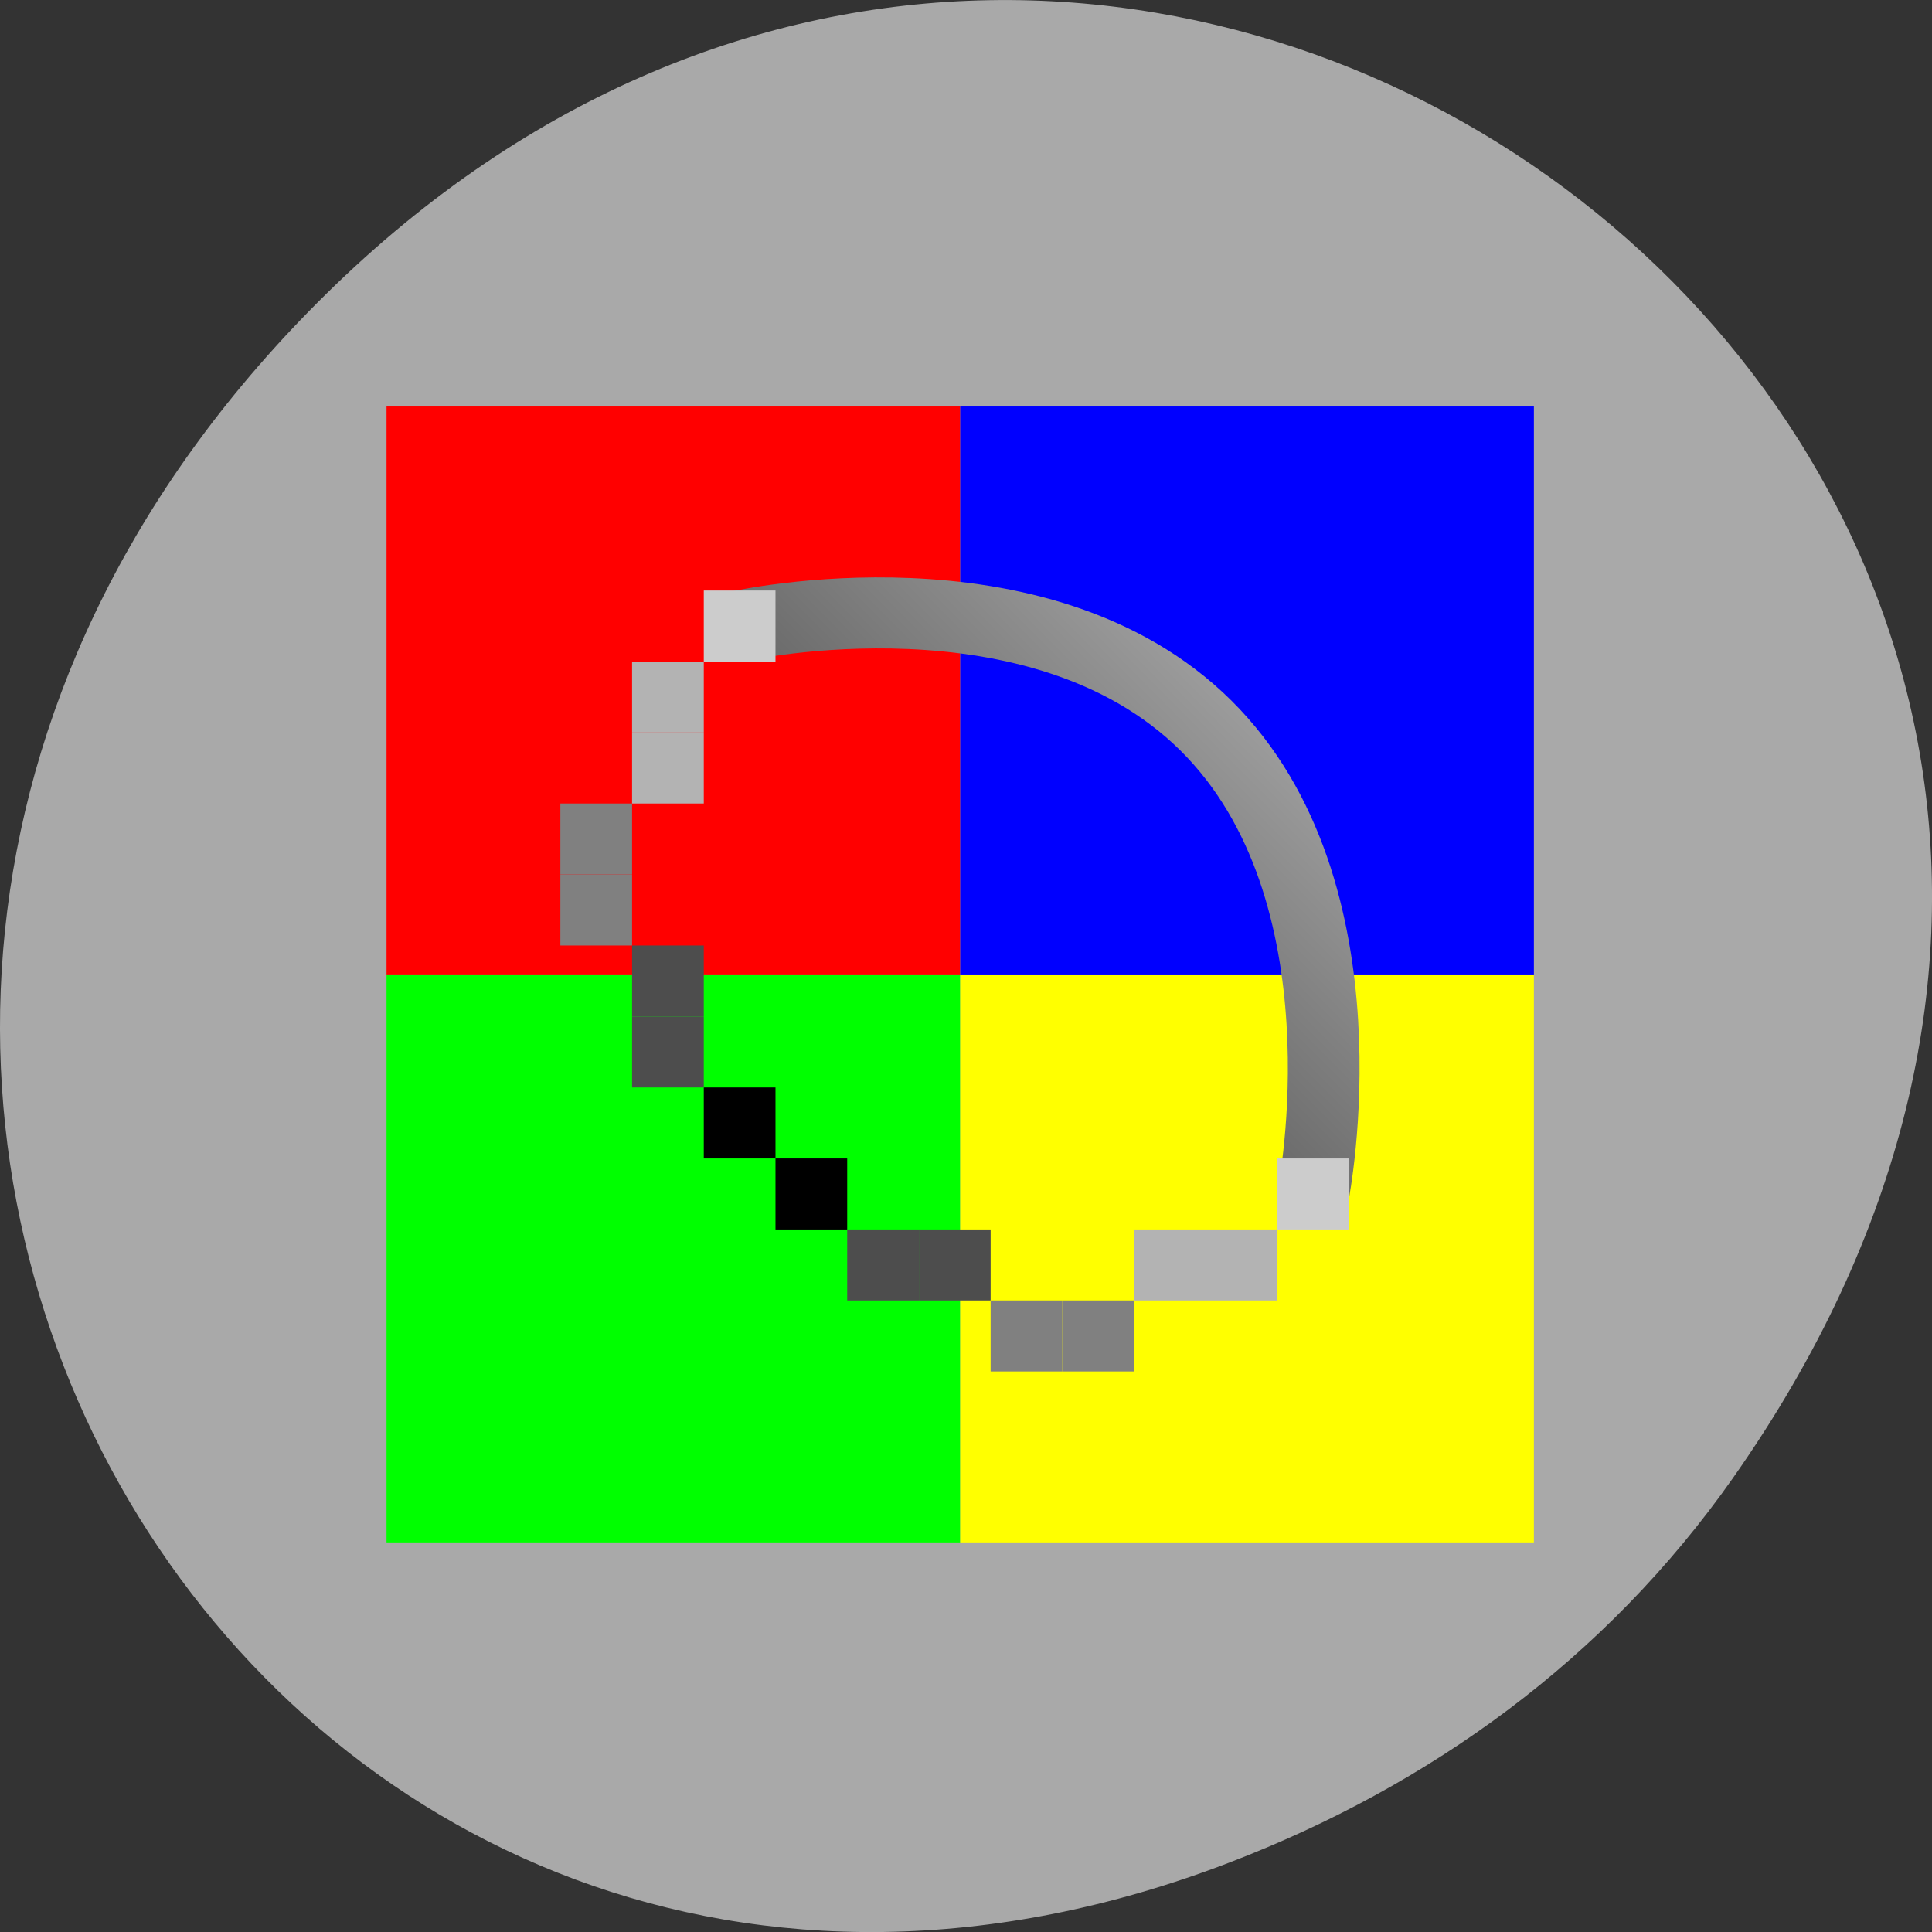 <svg xmlns="http://www.w3.org/2000/svg" viewBox="0 0 256 256"><rect x="0" y="0" width="256" height="256" fill="#333333" stroke="none"/><defs><clipPath><path d="m 171 132 h 54.625 v 24 h -54.625"/></clipPath><clipPath><rect x="6" y="6" width="84" height="80" rx="6" style="fill:#fff"/></clipPath><clipPath><path d="m 74 56.824 h 129 v 139.69 h -129"/></clipPath><clipPath><path d="m 27.707 56.824 h 82.29 v 139.69 h -82.29"/></clipPath><clipPath><path d="m 148 97 h 77.63 v 24 h -77.62"/></clipPath><clipPath><rect x="6" y="6" width="84" height="80" rx="6" style="fill:#fff"/></clipPath><clipPath><rect x="6" y="6" width="84" height="80" rx="6" style="fill:#fff"/></clipPath><clipPath><rect x="6" y="6" width="84" height="80" rx="6" style="fill:#fff"/></clipPath><clipPath><path d="m -24 13 c 0 1.105 -0.672 2 -1.5 2 -0.828 0 -1.5 -0.895 -1.5 -2 0 -1.105 0.672 -2 1.5 -2 0.828 0 1.5 0.895 1.5 2 z" transform="matrix(15.333 0 0 11.5 415 -125.5)"/></clipPath><linearGradient id="0" gradientUnits="userSpaceOnUse" x1="255.51" y1="92.58" x2="264.66" y2="83.39" gradientTransform="matrix(1.682 0 0 1.706 -175.89 -62.852)"><stop/><stop offset="1" style="stop-color:#fff"/></linearGradient></defs><g transform="translate(0 -796.36)"><path d="m 229.63 992.2 c 92.05 -130.93 -77.948 -263.6 -186.39 -156.91 -102.17 100.51 -7.449 256.68 119.69 207.86 26.526 -10.185 49.802 -26.914 66.7 -50.948 z" style="fill:#a9a9a9;color:#000"/><g transform="matrix(9.502 0 0 9.407 -2356.96 86.63)" style="fill:#fff"><g transform="translate(4.749 -1.047)"><path d="m 248.69 82.22 h 8 v 8 h -8 z" style="fill:#f00"/><path d="m 248.69 90.22 h 8 v 8 h -8 z" style="fill:#0f0"/><path d="m 256.69 90.22 h 8 v 8 h -8 z" style="fill:#ff0"/><path d="m 256.69 82.22 h 8 v 8 h -8 z" style="fill:#00f"/></g><g transform="translate(2.353 0.185)"><path d="m 256.01 84.08 c 0 0 4.165 -0.935 6.5 1.4 2.335 2.335 1.5 6.6 1.5 6.6" style="fill:none;stroke:url(#0)"/><path d="m 255.51 90.58 h 1 v 1 h -1 z" style="fill:#000"/><path d="m 255.51 83.58 h 1 v 1 h -1 z" style="fill:#ccc"/><g style="fill:#4d4d4d"><path d="m 254.51 89.58 h 1 v 1 h -1 z"/><path d="m 254.51 88.58 h 1 v 1 h -1 z"/></g><g style="fill:#808080"><path d="m 253.51 87.58 h 1 v 1 h -1 z"/><path d="m 253.51 86.58 h 1 v 1 h -1 z"/></g><g style="fill:#b3b3b3"><path d="m 254.51 85.58 h 1 v 1 h -1 z"/><path d="m 254.51 84.58 h 1 v 1 h -1 z"/></g><path d="m 256.51 91.58 h 1 v 1 h -1 z" style="fill:#000"/><g style="fill:#4d4d4d"><path d="m 257.51 92.58 h 1 v 1 h -1 z"/><path d="m 258.51 92.58 h 1 v 1 h -1 z"/></g><g style="fill:#808080"><path d="m 259.51 93.58 h 1 v 1 h -1 z"/><path d="m 260.51 93.58 h 1 v 1 h -1 z"/></g><g style="fill:#b3b3b3"><path d="m 261.51 92.58 h 1 v 1 h -1 z"/><path d="m 262.51 92.58 h 1 v 1 h -1 z"/></g><path d="m 263.51 91.58 h 1 v 1 h -1 z" style="fill:#ccc"/></g></g></g></svg>